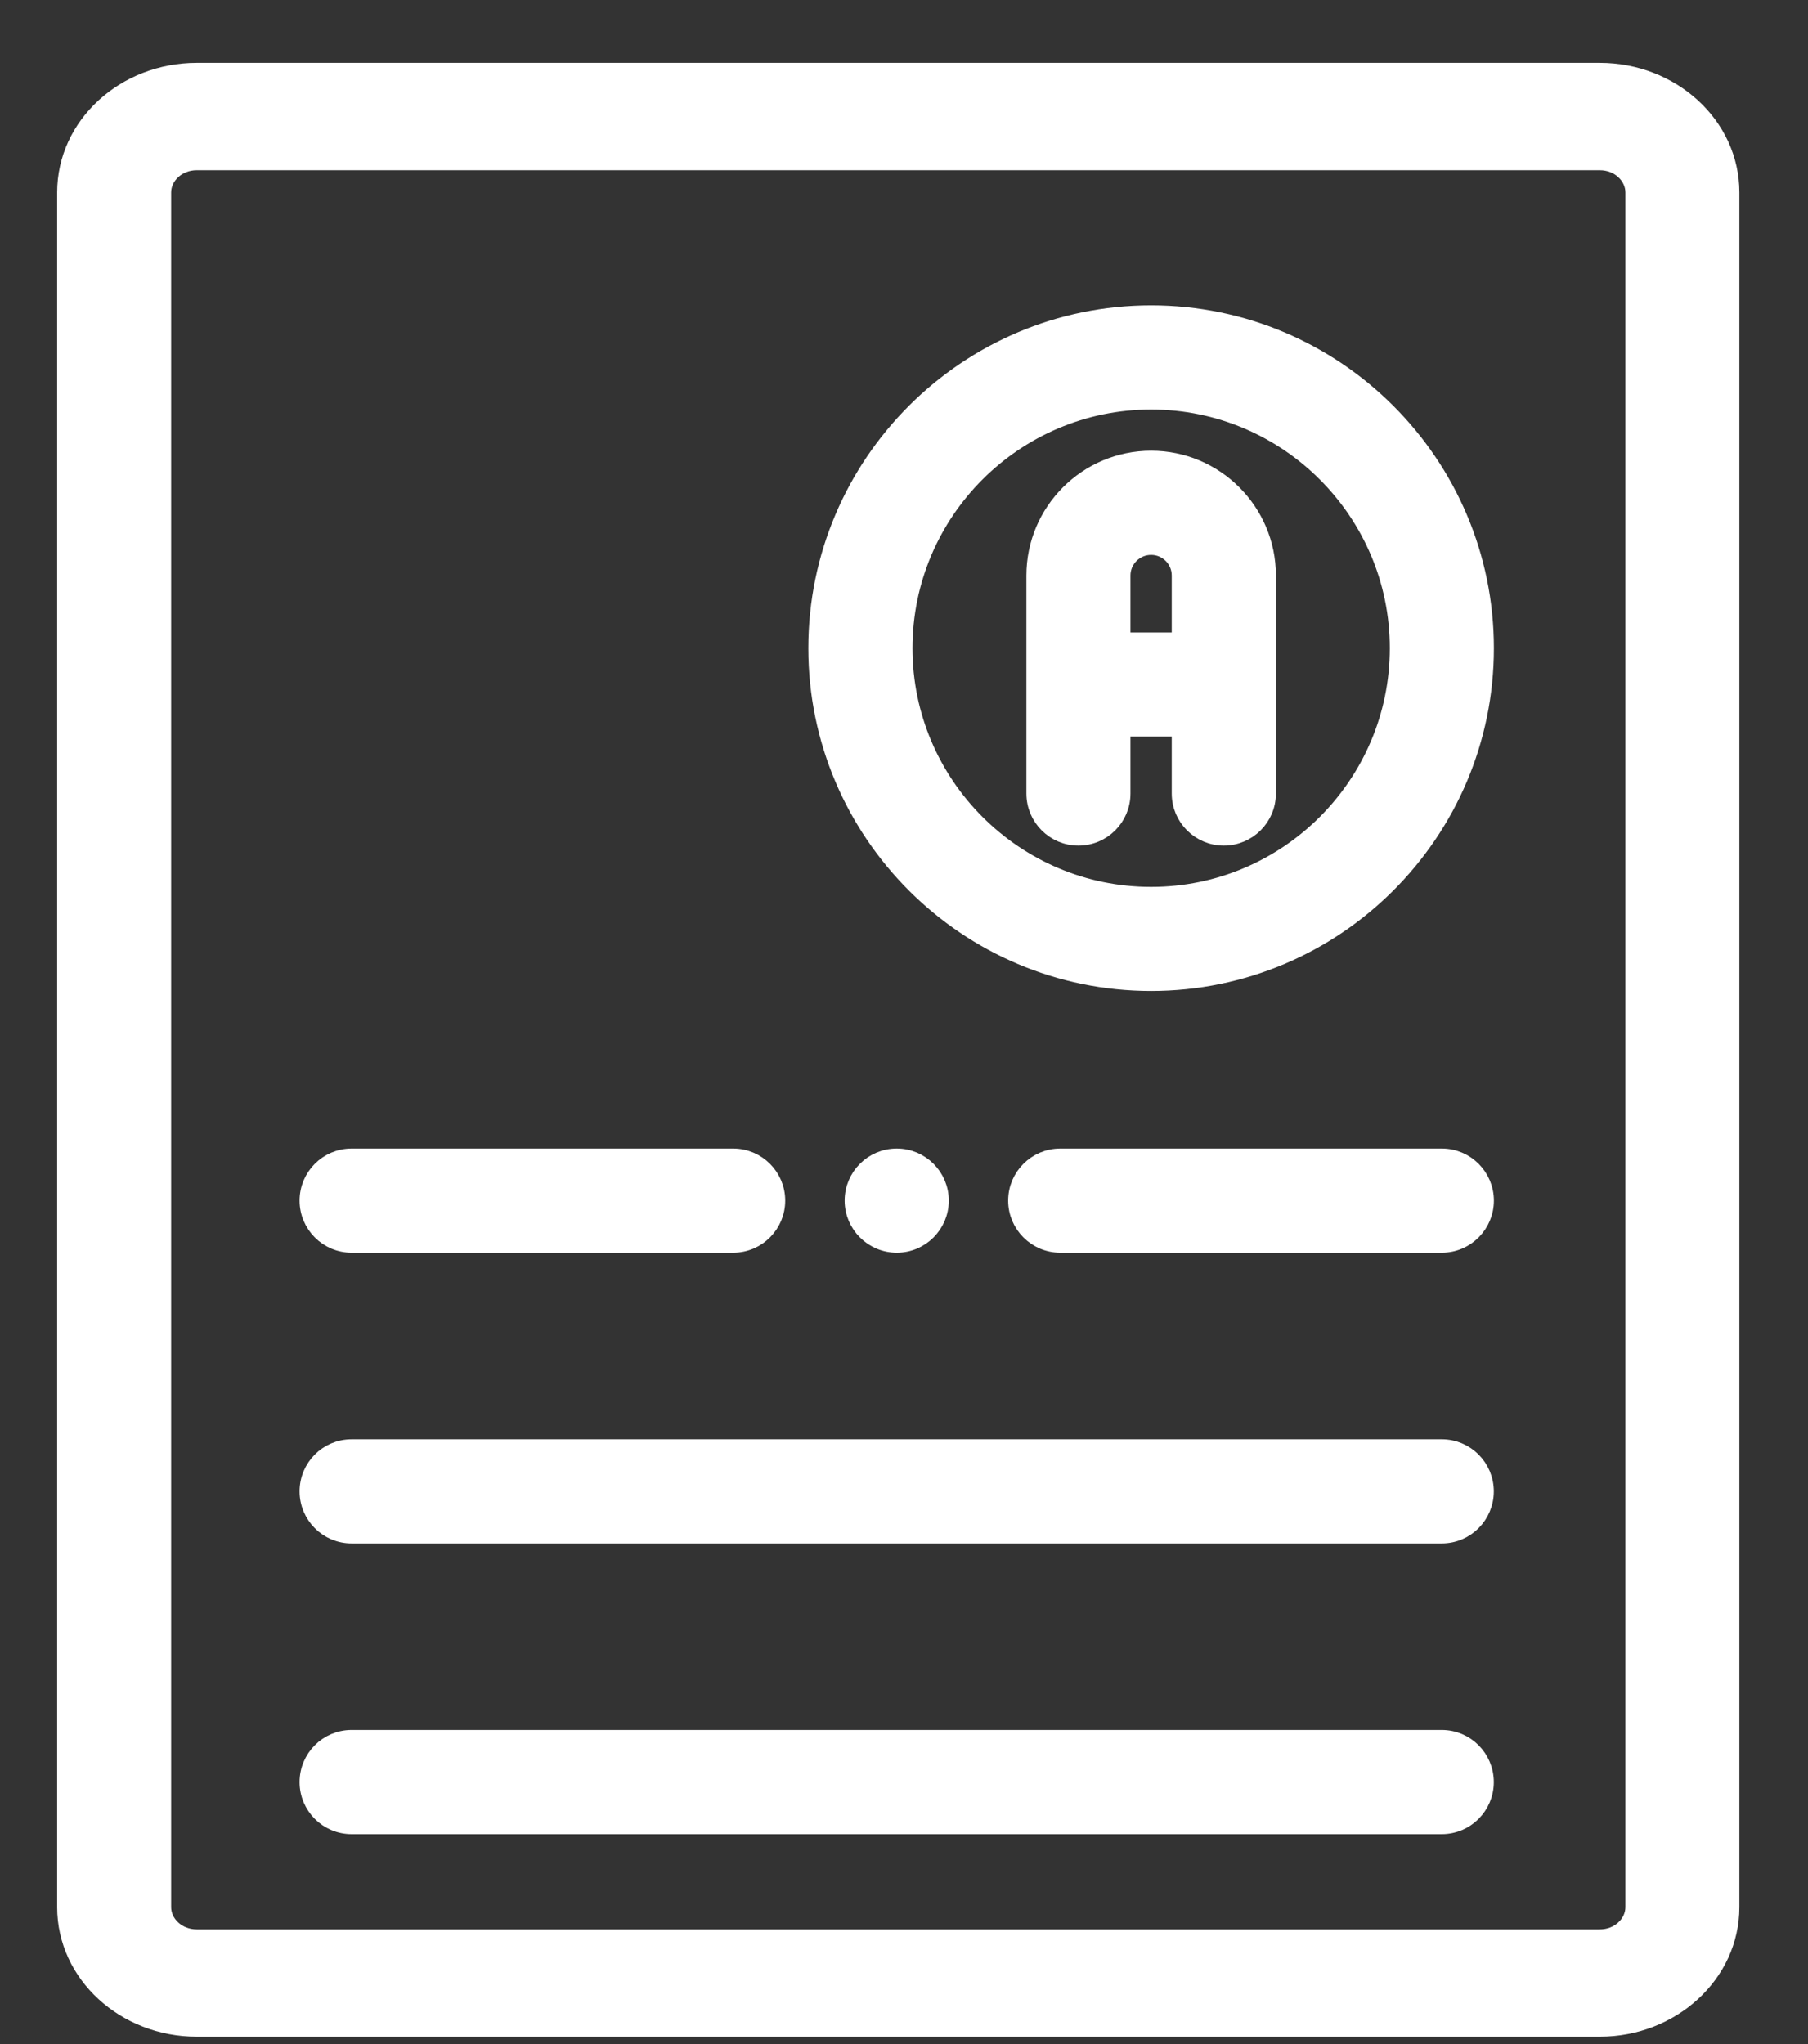 <svg width="23" height="26" viewBox="0 0 23 26" fill="none" xmlns="http://www.w3.org/2000/svg">
<rect x="0" y="0" width="23" height="26" fill="#333333" stroke="none"/>
<path d="M20.352 0.9H2.502C1.586 0.9 0.827 1.586 0.827 2.448V24.258C0.827 25.119 1.586 25.806 2.502 25.806H20.352C21.267 25.806 22.027 25.119 22.027 24.258V2.448C22.027 1.586 21.267 0.9 20.352 0.9ZM20.777 24.258C20.777 24.461 20.594 24.641 20.352 24.641H2.502C2.259 24.641 2.077 24.461 2.077 24.258V2.448C2.077 2.245 2.259 2.065 2.502 2.065H20.352C20.594 2.065 20.777 2.245 20.777 2.448V24.258Z" fill="white" stroke="white" stroke-width="0.2"/>
<path d="M13.719 10.656C14.03 10.656 14.281 10.404 14.281 10.094V9.269H15.006V10.094C15.006 10.404 15.258 10.656 15.568 10.656C15.879 10.656 16.131 10.404 16.131 10.094V7.32C16.131 6.5 15.464 5.833 14.644 5.833C13.824 5.833 13.157 6.5 13.157 7.32V10.094C13.157 10.404 13.409 10.656 13.719 10.656ZM14.281 7.32C14.281 7.12 14.444 6.958 14.644 6.958C14.843 6.958 15.006 7.12 15.006 7.32V8.145H14.281V7.32Z" fill="white" stroke="white" stroke-width="0.2"/>
<path d="M14.644 12.505C16.993 12.505 18.904 10.594 18.904 8.245C18.904 5.896 16.993 3.984 14.644 3.984C12.294 3.984 10.383 5.896 10.383 8.245C10.383 10.594 12.294 12.505 14.644 12.505ZM14.644 5.109C16.373 5.109 17.78 6.516 17.78 8.245C17.78 9.974 16.373 11.381 14.644 11.381C12.915 11.381 11.508 9.974 11.508 8.245C11.508 6.516 12.915 5.109 14.644 5.109Z" fill="white" stroke="white" stroke-width="0.2"/>
<path d="M18.341 22.105H4.473C4.162 22.105 3.911 22.357 3.911 22.668C3.911 22.978 4.162 23.23 4.473 23.23H18.341C18.652 23.23 18.903 22.978 18.903 22.668C18.903 22.357 18.652 22.105 18.341 22.105Z" fill="white" stroke="white" stroke-width="0.2"/>
<path d="M18.341 18.407H4.473C4.162 18.407 3.911 18.659 3.911 18.97C3.911 19.28 4.162 19.532 4.473 19.532H18.341C18.652 19.532 18.903 19.28 18.903 18.97C18.903 18.659 18.652 18.407 18.341 18.407Z" fill="white" stroke="white" stroke-width="0.2"/>
<path d="M4.473 15.834H9.327C9.637 15.834 9.889 15.582 9.889 15.271C9.889 14.961 9.637 14.709 9.327 14.709H4.473C4.162 14.709 3.911 14.961 3.911 15.271C3.911 15.582 4.162 15.834 4.473 15.834Z" fill="white" stroke="white" stroke-width="0.2"/>
<path d="M18.342 14.709H13.488C13.177 14.709 12.925 14.961 12.925 15.271C12.925 15.582 13.177 15.834 13.488 15.834H18.342C18.652 15.834 18.904 15.582 18.904 15.271C18.904 14.961 18.652 14.709 18.342 14.709Z" fill="white" stroke="white" stroke-width="0.2"/>
<path d="M11.407 14.709C11.097 14.709 10.845 14.961 10.845 15.271C10.845 15.582 11.097 15.834 11.408 15.834C11.718 15.834 11.97 15.582 11.97 15.271C11.97 14.961 11.718 14.709 11.408 14.709H11.407Z" fill="white" stroke="white" stroke-width="0.2"/>
</svg>
